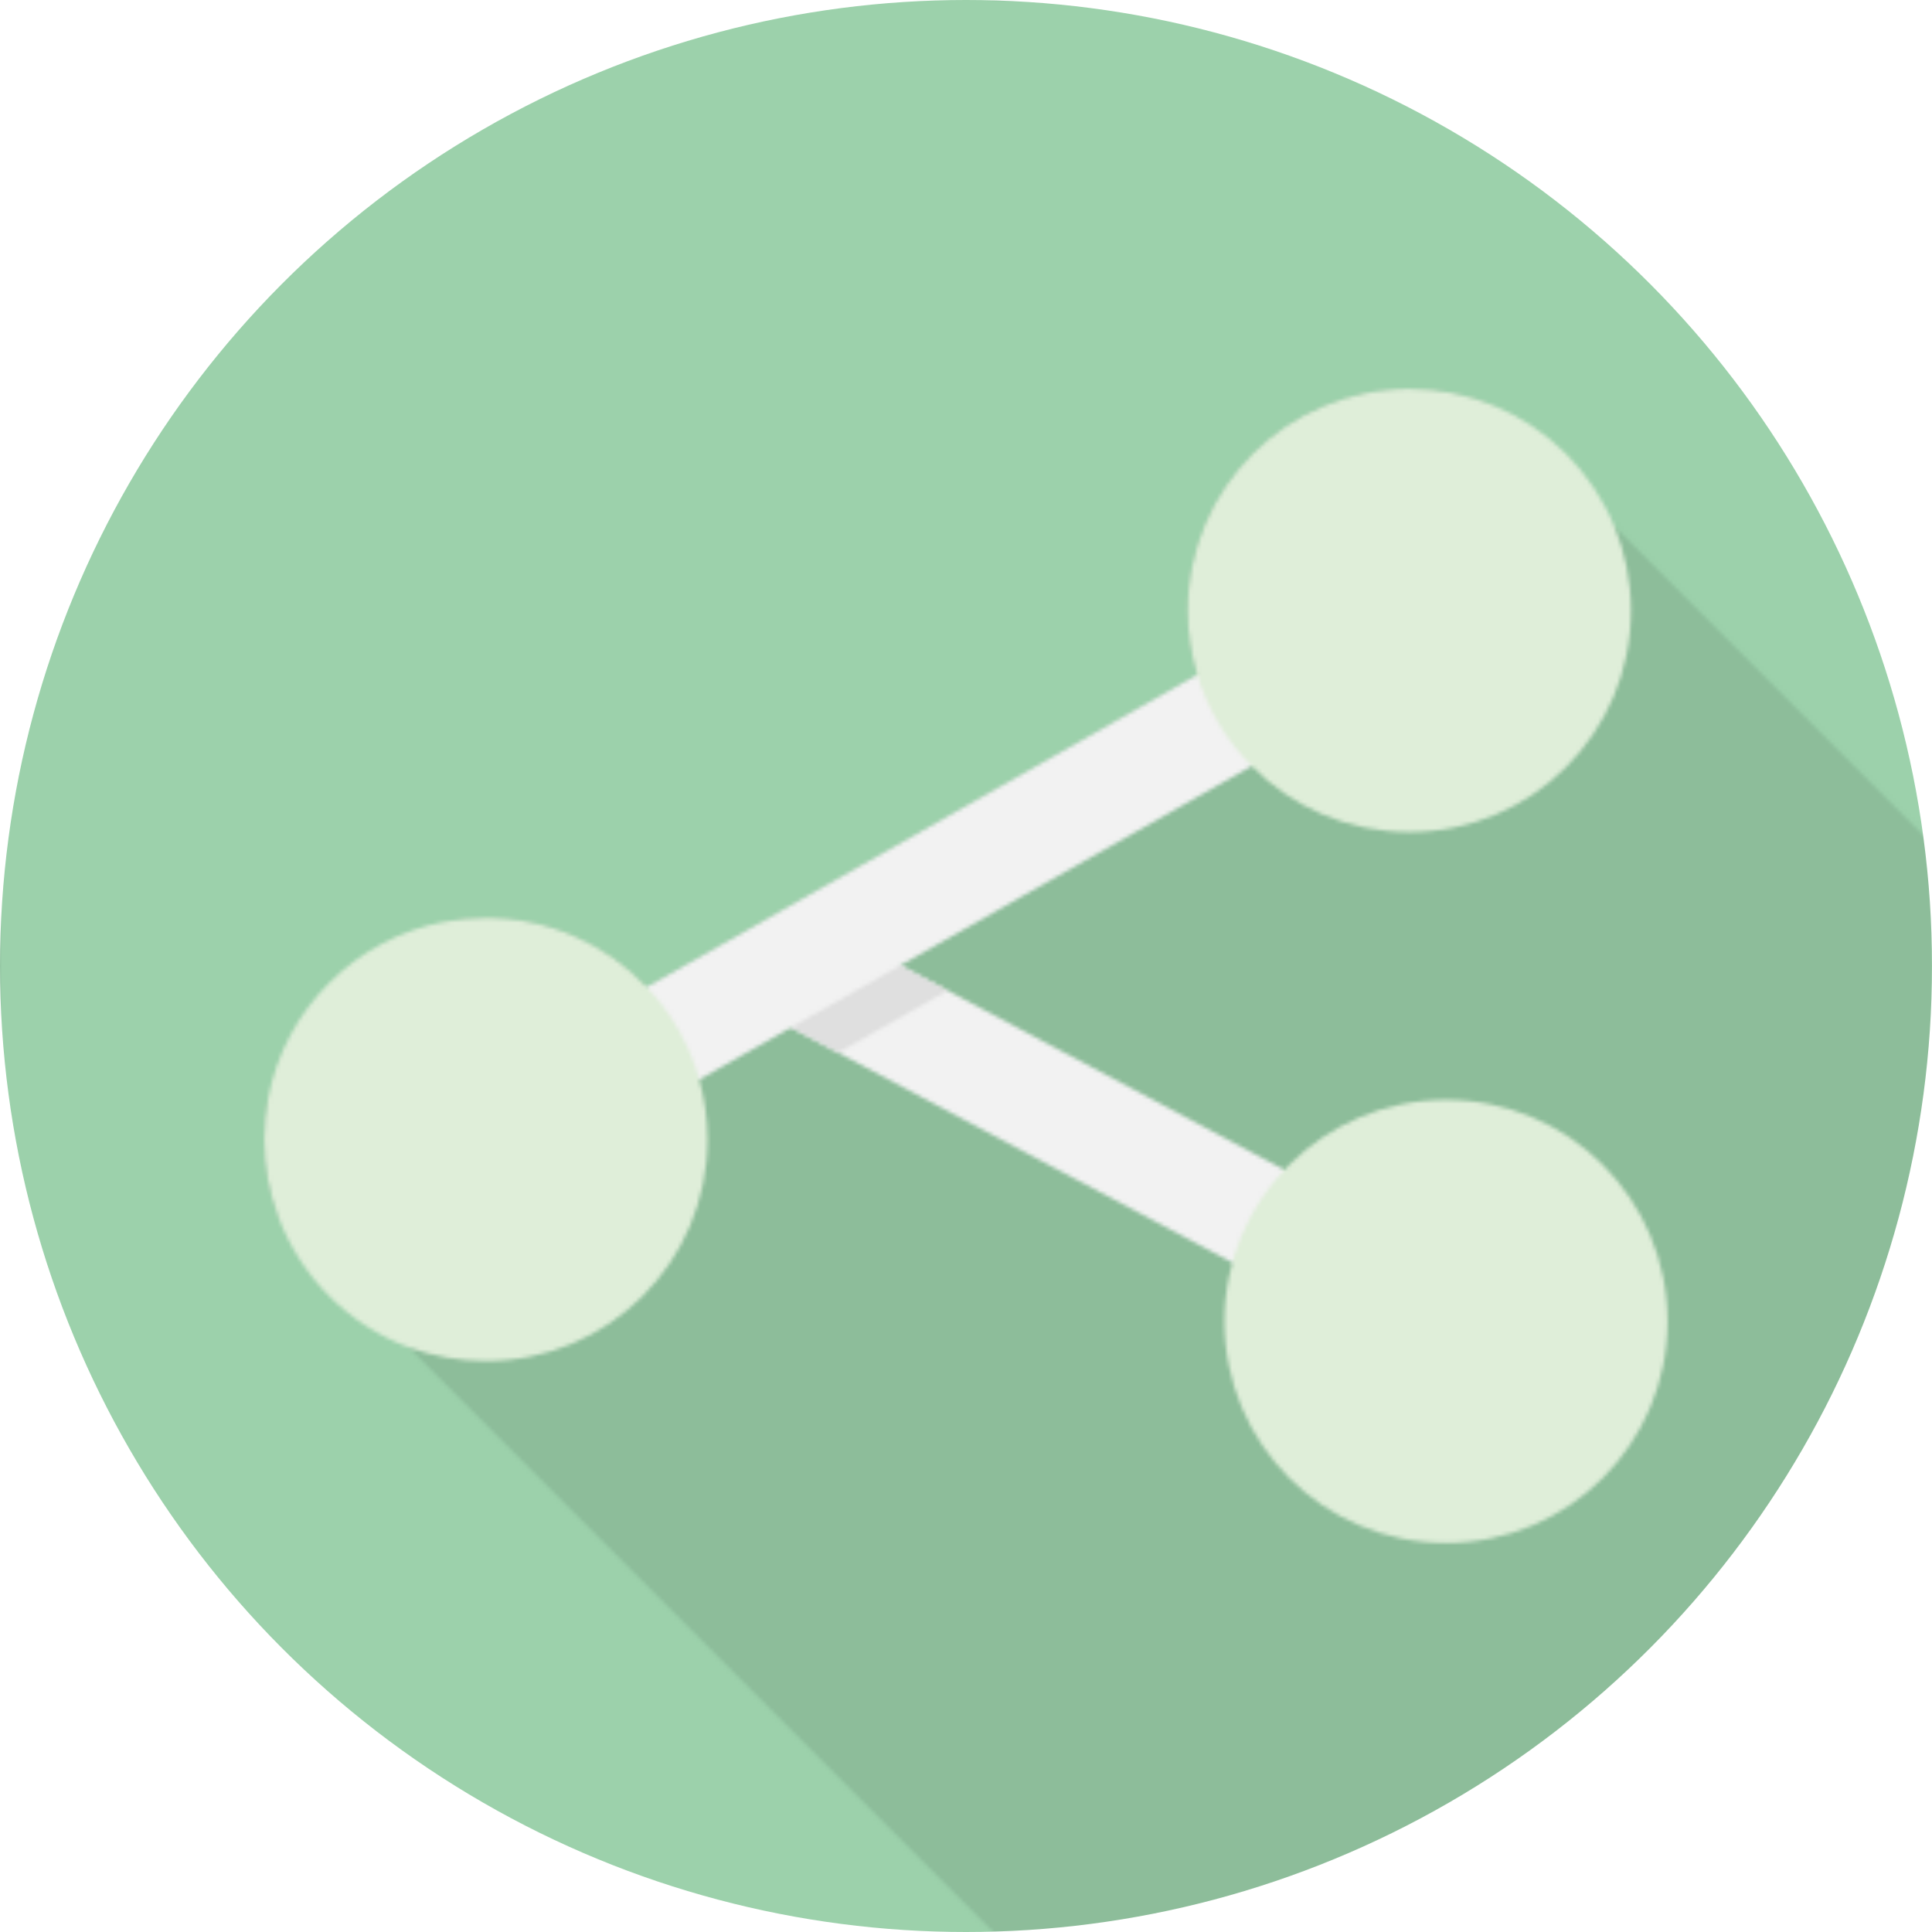 <?xml version="1.0" encoding="iso-8859-1"?>
<!-- Generator: Adobe Illustrator 18.0.0, SVG Export Plug-In . SVG Version: 6.00 Build 0)  -->
<!DOCTYPE svg PUBLIC "-//W3C//DTD SVG 1.1//EN" "http://www.w3.org/Graphics/SVG/1.1/DTD/svg11.dtd">
<svg version="1.1" id="_x31_" xmlns="http://www.w3.org/2000/svg" xmlns:xlink="http://www.w3.org/1999/xlink" x="0px"
     y="0px"
     viewBox="0 0 512 512" style="enable-background:new 0 0 512 512;" xml:space="preserve">
<pattern id="image" patternUnits="userSpaceOnUse" width="512" height="512">
	<g>
	<rect style="fill:#9CD1AB;" width="512" height="512"/>
        <path style="opacity:0.1;fill:#040000;" d="M512,223.693V512H263.322l-154.88-154.88l-34.714-34.714
		c-2.406-6.349-3.686-13.21-3.686-20.429c0-3.789,0.358-7.475,1.024-11.008l46.694-46.694c3.584-0.666,7.271-1.024,11.008-1.024
		c16.794,0,31.897,7.014,42.598,18.329l145.92-82.791c-1.638-5.376-2.509-11.059-2.509-16.998c0-32.41,26.266-58.727,58.726-58.727
		c7.834,0,15.36,1.536,22.221,4.352l32.102,32.103L512,223.693z"/>
        <g>
		<g>

				<rect x="196.036" y="288.163" transform="matrix(0.883 0.47 -0.47 0.883 176.858 -103.569)"
                      style="fill:#F2F2F2;" width="199.44" height="28.186"/>
		</g>
            <g>
			<polygon style="fill:#F2F2F2;" points="381.286,174.899 331.725,203.008 238.592,255.846 209.562,272.333 185.293,286.105
				135.731,314.214 121.805,289.741 171.367,261.581 317.286,178.79 367.36,150.374 			"/>
		</g>
            <g>
			<polygon style="fill:#F2F2F2;"
                     points="251.111,262.496 222.08,278.973 209.584,272.314 238.616,255.849 			"/>
		</g>
            <g style="opacity:0.08;">
			<polygon style="fill:#040000;"
                     points="251.111,262.496 222.08,278.973 209.584,272.314 238.616,255.849 			"/>
		</g>
            <g>
			<path style="fill:#DFEED9;" d="M187.495,301.978c0,32.409-26.266,58.726-58.727,58.726c-7.117,0-13.977-1.28-20.326-3.584
				c-16.026-5.939-28.775-18.688-34.714-34.714c-2.406-6.349-3.686-13.21-3.686-20.429c0-3.789,0.358-7.475,1.024-11.008
				c4.506-23.603,23.091-42.189,46.694-46.694c3.584-0.666,7.271-1.024,11.008-1.024c16.794,0,31.897,7.014,42.598,18.329
				c6.503,6.809,11.366,15.206,13.926,24.524C186.727,291.174,187.495,296.448,187.495,301.978z"/>
		</g>
            <g>
			<path style="fill:#DFEED9;" d="M432.23,161.792c0,32.409-26.317,58.726-58.727,58.726c-16.384,0-31.181-6.707-41.779-17.511
				c-6.656-6.707-11.674-15.001-14.438-24.217c-1.638-5.376-2.509-11.059-2.509-16.998c0-32.41,26.266-58.727,58.726-58.727
				c7.834,0,15.36,1.536,22.221,4.352c14.541,5.991,26.163,17.562,32.102,32.103C430.643,146.381,432.23,153.907,432.23,161.792z"/>
		</g>
            <g>
			<circle style="fill:#DFEED9;" cx="383.21" cy="350.186" r="58.72"/>
		</g>
	</g>
</g>
</pattern>
    <circle cx="256" cy="256" r="256" fill="url(#image)"/>
</svg>
